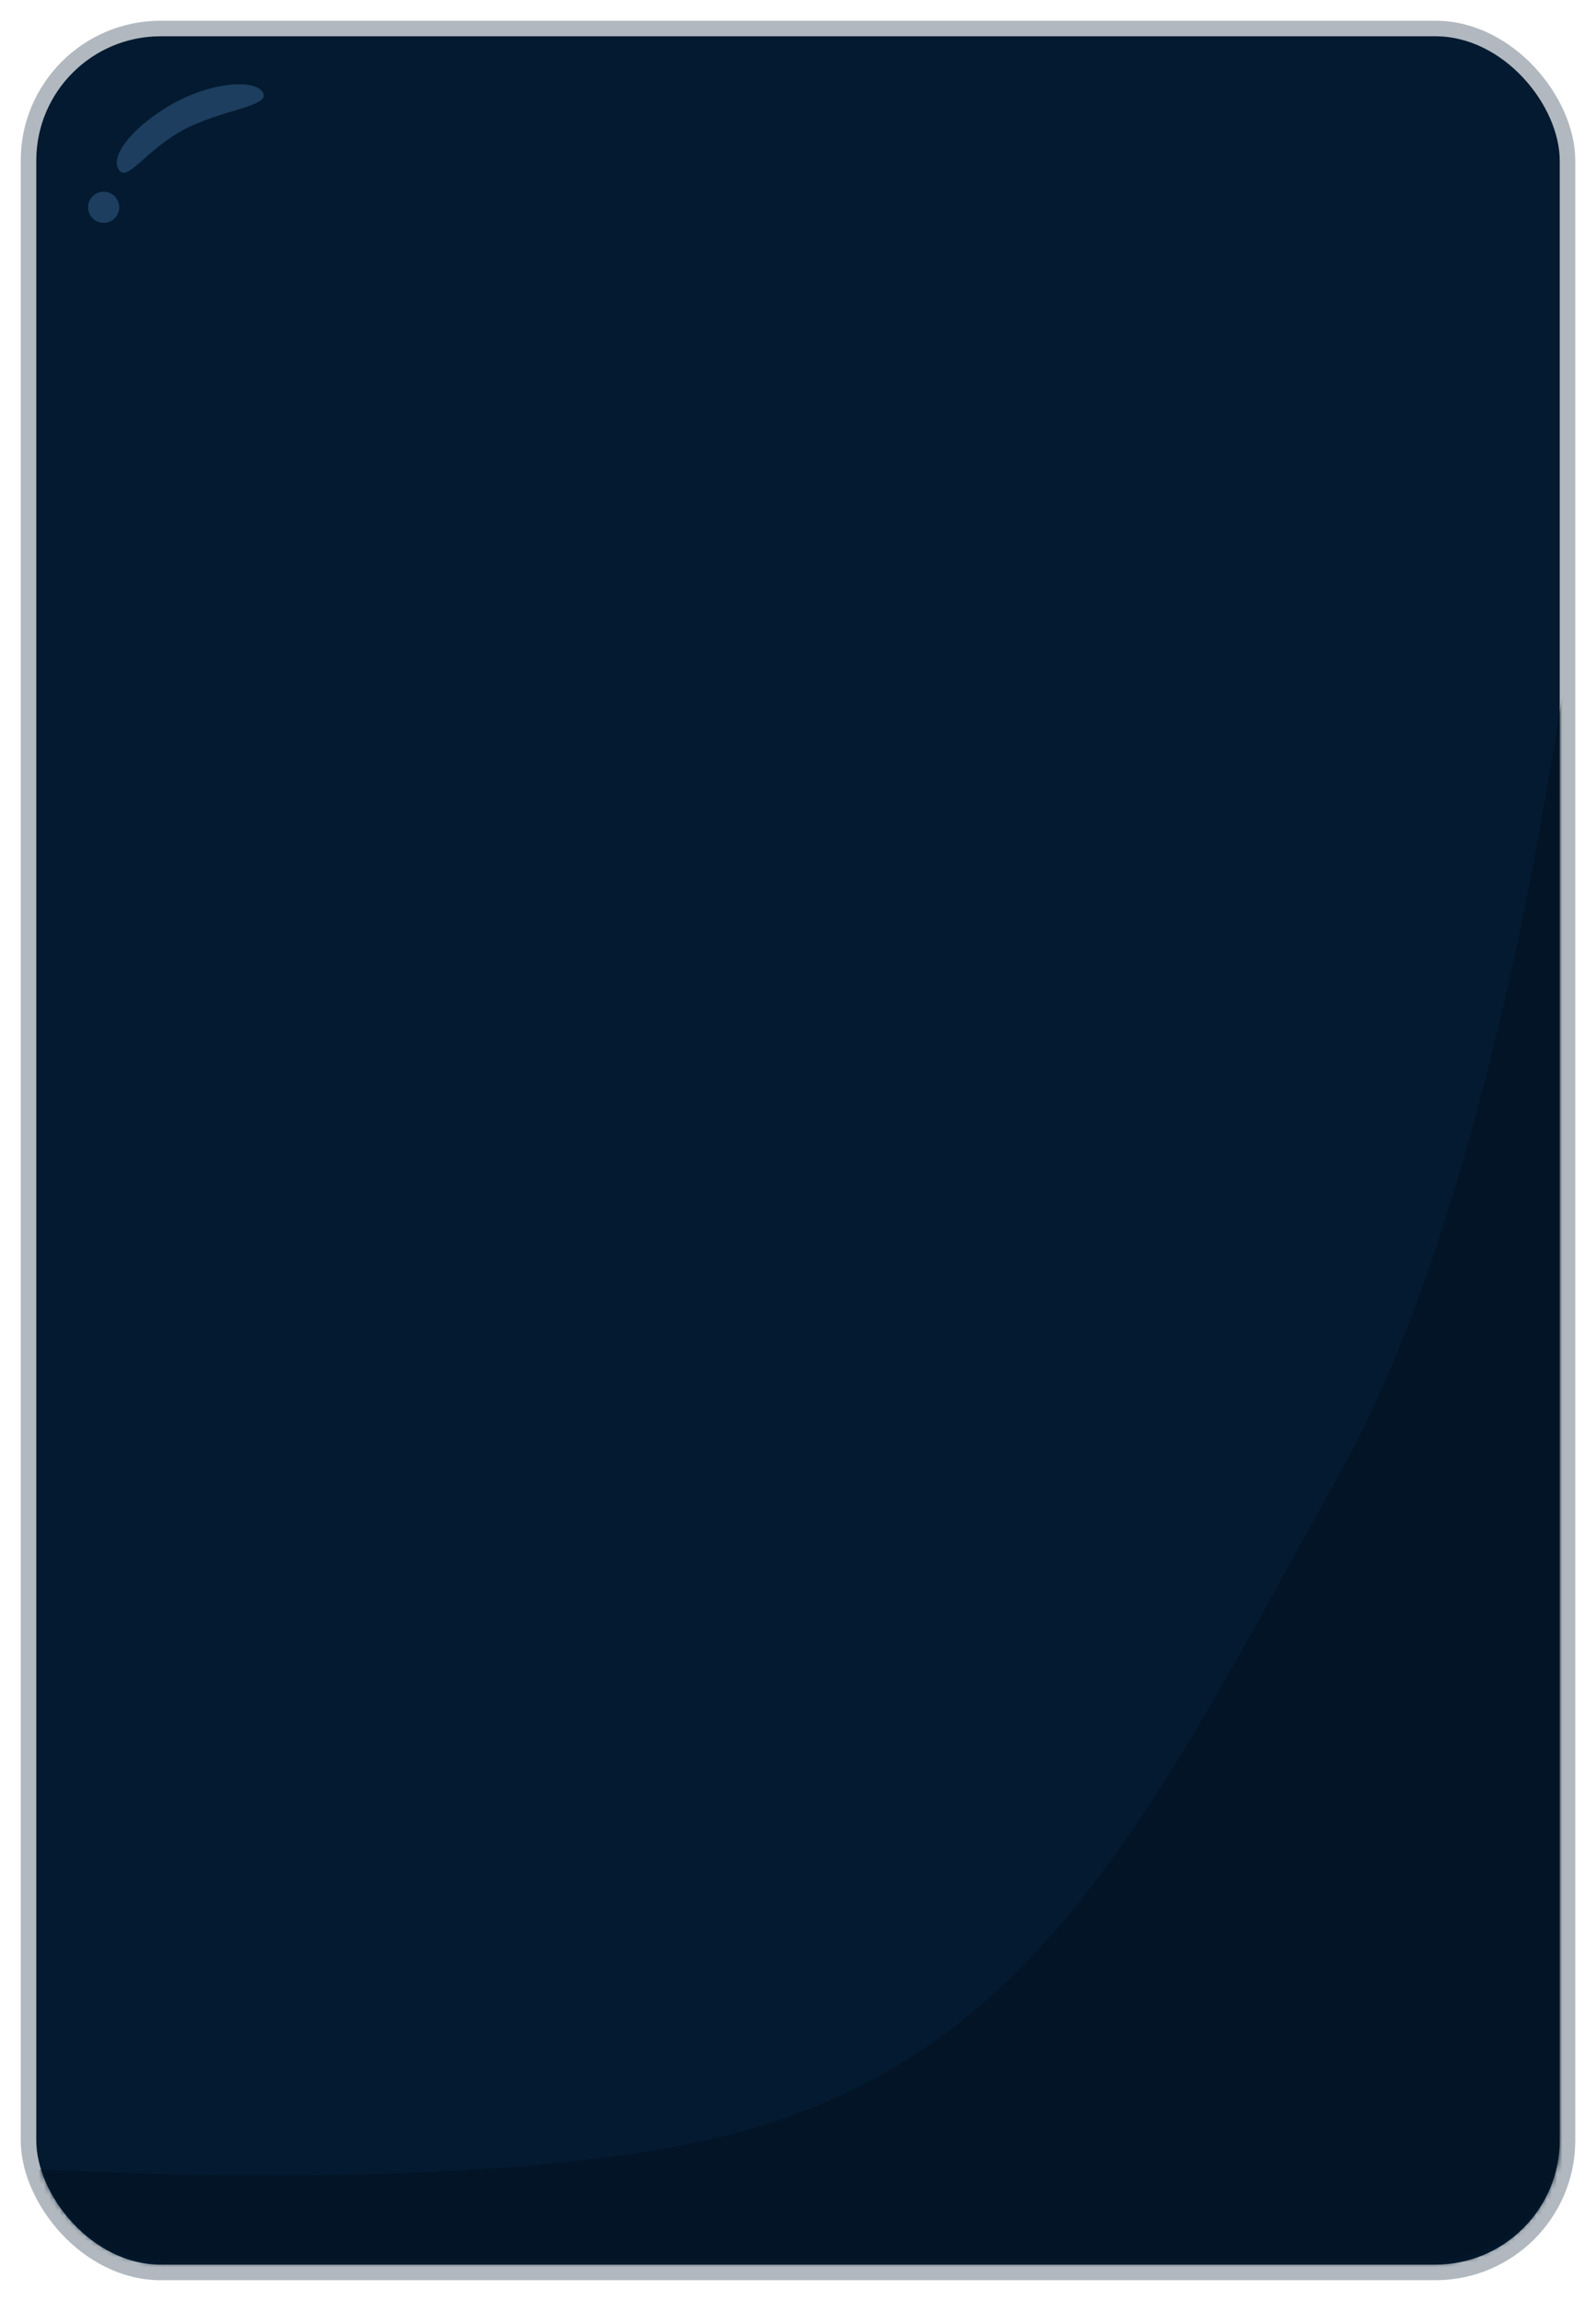 <svg width="308" height="444" viewBox="0 0 308 444" fill="none" xmlns="http://www.w3.org/2000/svg">
<g filter="url(#filter0_d_449_3491)">
<rect x="5.5" y="1.5" width="297" height="433" rx="25.5" fill="#031A30"/>
<rect x="5.5" y="1.5" width="297" height="433" rx="25.5" stroke="#B1B8BF" stroke-width="3"/>
<mask id="mask0_449_3491" style="mask-type:alpha" maskUnits="userSpaceOnUse" x="7" y="63" width="294" height="370">
<rect x="8.5" y="64.5" width="291" height="366.5" rx="22.5" fill="#031A30"/>
<rect x="8.5" y="64.5" width="291" height="366.5" rx="22.5" stroke="#B1B8BF" stroke-width="3"/>
</mask>
<g mask="url(#mask0_449_3491)">
<path d="M259 279.5C290.2 223.1 304.667 119.333 308 74.5L378.5 410.5C355 436.167 302.4 489 280 495C257.6 501 81.333 475.833 -4 462.5L-45.5 410.5C-10.167 414.5 74.2 420.1 129 410.5C197.5 398.5 220 350 259 279.5Z" fill="#021425"/>
</g>
<path d="M50.74 13.874C52.312 16.626 42.194 17.161 34.904 21.326C27.614 25.491 24.419 31.379 22.847 28.627C21.275 25.875 25.91 20.267 33.2 16.103C40.49 11.938 49.168 11.121 50.74 13.874Z" fill="#092B4B"/>
<path d="M50.74 13.874C52.312 16.626 42.194 17.161 34.904 21.326C27.614 25.491 24.419 31.379 22.847 28.627C21.275 25.875 25.91 20.267 33.2 16.103C40.49 11.938 49.168 11.121 50.74 13.874Z" fill="#1D3E5E"/>
<circle cx="20" cy="36" r="3" fill="#092B4B"/>
<circle cx="20" cy="36" r="3" fill="#1D3E5E"/>
</g>
<defs>
<filter id="filter0_d_449_3491" x="0" y="0" width="308" height="444" filterUnits="userSpaceOnUse" color-interpolation-filters="sRGB">
<feFlood flood-opacity="0" result="BackgroundImageFix"/>
<feColorMatrix in="SourceAlpha" type="matrix" values="0 0 0 0 0 0 0 0 0 0 0 0 0 0 0 0 0 0 127 0" result="hardAlpha"/>
<feOffset dy="4"/>
<feGaussianBlur stdDeviation="2"/>
<feComposite in2="hardAlpha" operator="out"/>
<feColorMatrix type="matrix" values="0 0 0 0 0 0 0 0 0 0 0 0 0 0 0 0 0 0 0.25 0"/>
<feBlend mode="normal" in2="BackgroundImageFix" result="effect1_dropShadow_449_3491"/>
<feBlend mode="normal" in="SourceGraphic" in2="effect1_dropShadow_449_3491" result="shape"/>
</filter>
</defs>
</svg>
